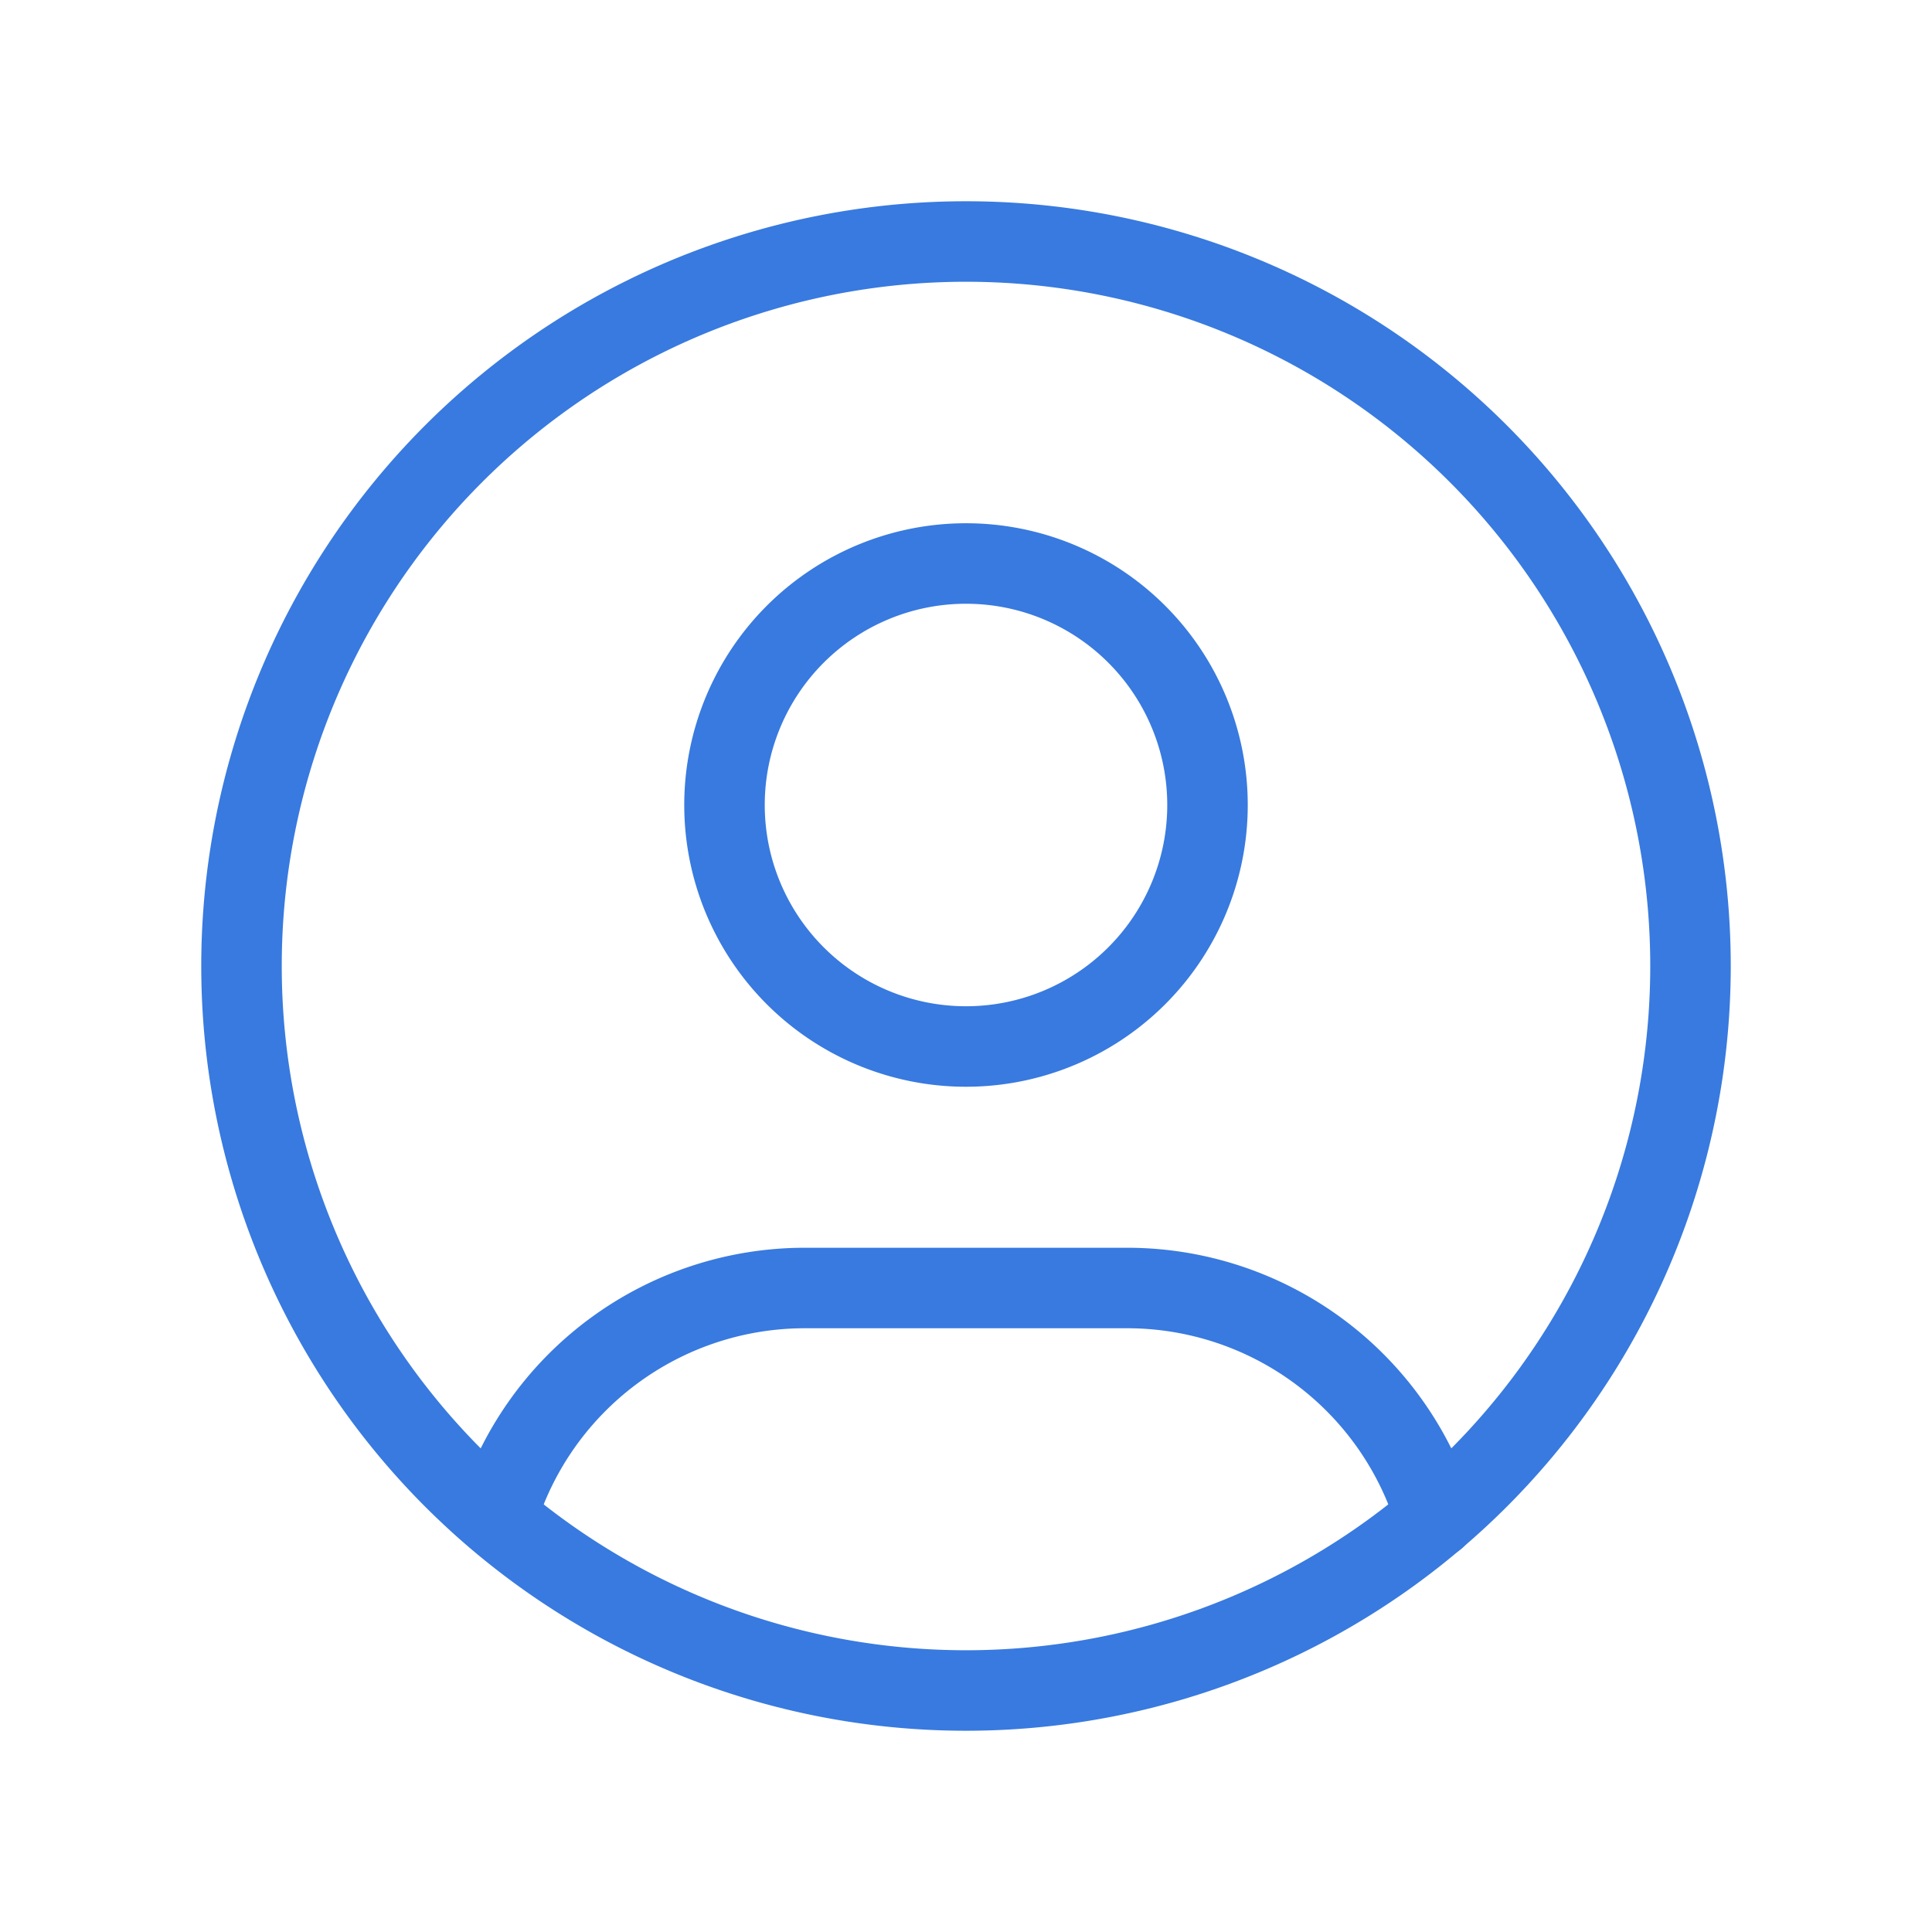 <svg xmlns="http://www.w3.org/2000/svg"  width="44" height="44" viewBox="0 0 24 24" stroke-width="1" stroke="#387adf" fill="none" stroke-linecap="round" stroke-linejoin="round">
    <path stroke="none" d="M0 0h24v24H0z" fill="none" />
    <path d="M12 12m-9 0a9 9 0 1 0 18 0a9 9 0 1 0 -18 0" />
    <path d="M12 10m-3 0a3 3 0 1 0 6 0a3 3 0 1 0 -6 0" />
    <path d="M6.168 18.849a4 4 0 0 1 3.832 -2.849h4a4 4 0 0 1 3.834 2.855"/>
</svg>